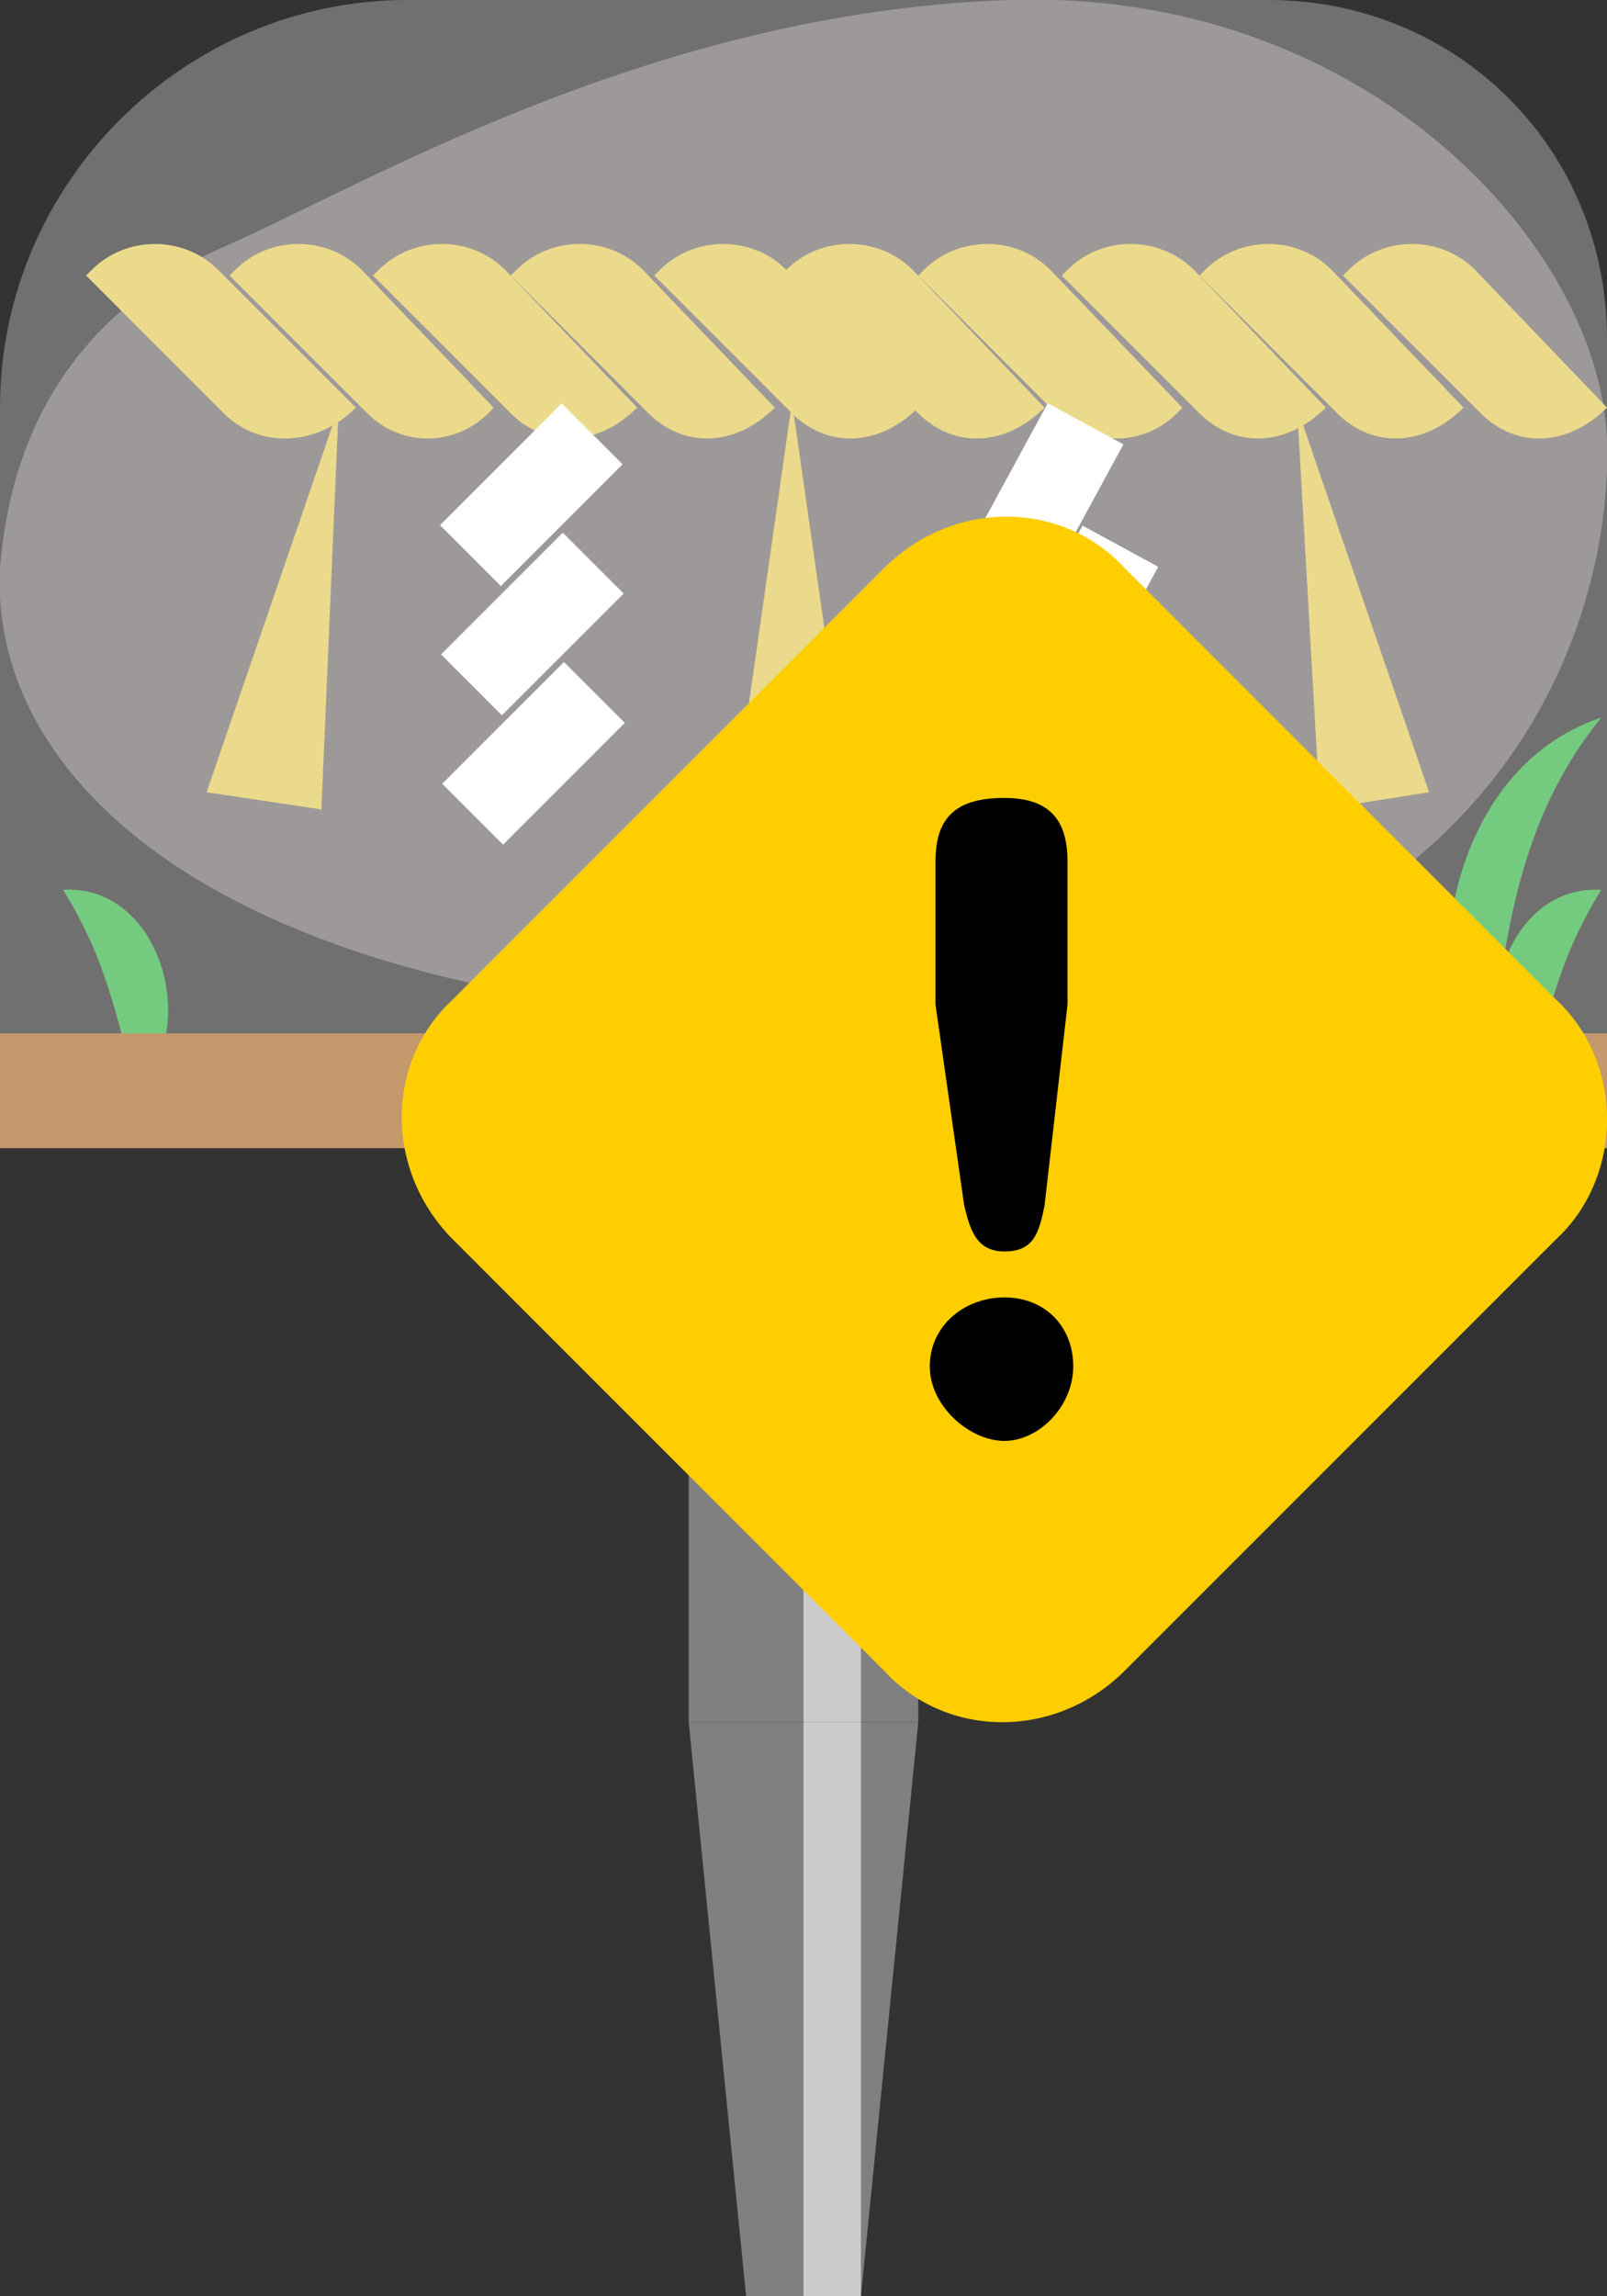 <?xml version="1.0" encoding="utf-8"?>
<!-- Generator: Adobe Illustrator 27.1.1, SVG Export Plug-In . SVG Version: 6.00 Build 0)  -->
<svg version="1.1" xmlns="http://www.w3.org/2000/svg" xmlns:xlink="http://www.w3.org/1999/xlink" x="0px" y="0px" viewBox="0 0 28 40" style="enable-background:new 0 0 28 40;" xml:space="preserve">
<rect x="0" y="0" width="28" height="40" fill="#333333" stroke="none"/>
<style type="text/css">
	.st0{display:none;}
	.st1{fill:#808080;}
	.st2{fill:#CCCCCC;}
	.st3{fill:#756E6D;}
	.st4{fill:#E2CB5A;}
	.st5{fill:#FFFFFF;}
	.st6{fill:#39B54A;}
	.st7{fill:#A96E2D;}
	.st8{fill:#1B1464;}
	.st9{fill:#2E3192;}
	.st10{opacity:0.3;fill:#FFFFFF;}
	.st11{fill:#FFCE00;}
	.st12{fill:#707070;}
	.st13{fill:#C5C5C5;}
	.st14{fill:#848484;}
	.st15{fill:#797979;}
	.st16{fill:#FF0000;}
	.st17{fill:#F2F2F2;}
</style>
<g id="ガイド_00000162338702563158607440000009963323815856875396_" class="st0">
</g>
<g id="ピン">
	<g>
		<g>
			<polygon class="st1" points="15,40 13,40 12,30 16,30 			"/>
			<rect x="14" y="30" class="st2" width="1" height="10"/>
		</g>
		<g>
			<rect x="12" y="20" class="st1" width="4" height="10"/>
			<rect x="14" y="20" class="st2" width="1" height="10"/>
		</g>
	</g>
</g>
<g id="ノーマル">
	<path id="石" class="st3" d="M0,9.9c0.2-2.5,1.4-4.5,3.9-5.6S11.4,0.2,17.6,0S27.9,4.3,28,7.7s-2.1,10.1-12.9,10.1
		S-0.2,13.8,0,9.9z"/>
	<g id="注連縄_00000031924178544670268910000000783592560206907537_">
		<g id="縄_00000044857303427781397740000018048907353513875900_">
			<path class="st4" d="M6.2,7.1L6.2,7.1C5.5,7.8,4.5,7.8,3.9,7.2L1.5,4.8l0.1-0.1c0.6-0.6,1.6-0.6,2.2,0L6.2,7.1z"/>
			<path class="st4" d="M8.6,7.1L8.6,7.1C8,7.8,7,7.8,6.4,7.2L4,4.8l0.1-0.1c0.6-0.6,1.6-0.6,2.2,0L8.6,7.1z"/>
			<path class="st4" d="M11.1,7.1L11.1,7.1c-0.7,0.7-1.6,0.7-2.2,0.1L6.5,4.8l0.1-0.1c0.6-0.6,1.6-0.6,2.2,0L11.1,7.1z"/>
			<path class="st4" d="M13.5,7.1L13.5,7.1c-0.7,0.7-1.6,0.7-2.2,0.1L8.9,4.8L9,4.7c0.6-0.6,1.6-0.6,2.2,0L13.5,7.1z"/>
			<path class="st4" d="M16,7.1L16,7.1c-0.7,0.7-1.6,0.7-2.2,0.1l-2.4-2.4l0.1-0.1c0.6-0.6,1.6-0.6,2.2,0L16,7.1z"/>
		</g>
		<g id="縄">
			<path class="st4" d="M18.2,7.1L18.2,7.1c-0.7,0.7-1.6,0.7-2.2,0.1l-2.4-2.4l0.1-0.1c0.6-0.6,1.6-0.6,2.2,0L18.2,7.1z"/>
			<path class="st4" d="M20.6,7.1L20.6,7.1C20,7.8,19,7.8,18.4,7.2L16,4.8l0.1-0.1c0.6-0.6,1.6-0.6,2.2,0L20.6,7.1z"/>
			<path class="st4" d="M23.1,7.1L23.1,7.1c-0.7,0.7-1.6,0.7-2.2,0.1l-2.4-2.4l0.1-0.1c0.6-0.6,1.6-0.6,2.2,0L23.1,7.1z"/>
			<path class="st4" d="M25.5,7.1L25.5,7.1c-0.7,0.7-1.6,0.7-2.2,0.1l-2.4-2.4L21,4.7c0.6-0.6,1.6-0.6,2.2,0L25.5,7.1z"/>
			<path class="st4" d="M28,7.1L28,7.1c-0.7,0.7-1.6,0.7-2.2,0.1l-2.4-2.4l0.1-0.1c0.6-0.6,1.6-0.6,2.2,0L28,7.1z"/>
		</g>
		<g id="紙垂_00000133523634227876083880000017595736600894340743_">
			<rect x="8.5" y="7" transform="matrix(-0.707 -0.707 0.707 -0.707 9.787 21.167)" class="st5" width="1.5" height="3"/>
			<rect x="8.5" y="9.3" transform="matrix(-0.707 -0.707 0.707 -0.707 8.18 25.045)" class="st5" width="1.5" height="3"/>
			<rect x="8.5" y="11.6" transform="matrix(-0.707 -0.707 0.707 -0.707 6.574 28.924)" class="st5" width="1.5" height="3"/>
		</g>
		<g id="紙垂">
			
				<rect x="17.4" y="7.1" transform="matrix(-0.879 -0.478 0.478 -0.879 30.041 24.936)" class="st5" width="1.5" height="3"/>
			
				<rect x="18.1" y="9.3" transform="matrix(-0.879 -0.478 0.478 -0.879 30.211 29.337)" class="st5" width="1.5" height="3"/>
			
				<rect x="18.7" y="11.5" transform="matrix(-0.879 -0.478 0.478 -0.879 30.381 33.738)" class="st5" width="1.5" height="3"/>
		</g>
		<polygon id="筋_00000132777338549733392560000001207772682563052718_" class="st4" points="13.8,7 12.8,14 14.8,14 		"/>
		<polygon id="筋_00000152262437947327421350000004466724861983383685_" class="st4" points="5.9,7.1 3.6,13.8 5.6,14.1 		"/>
		<polygon id="筋" class="st4" points="22.6,7.1 24.9,13.8 23,14.1 		"/>
	</g>
	<g id="地面_00000085960540020044898610000002193894466238366089_">
		<path id="草_00000050658507514173148250000014360179358624052912_" class="st6" d="M2.4,19c-0.4-1.3-0.5-2.2-1.3-3.5
			C2.8,15.4,3.5,17.9,2.4,19L2.4,19z"/>
		<path id="草_00000179627912085844586860000016558588140227868062_" class="st6" d="M26.6,19c-1.1-1.1-0.4-3.6,1.3-3.5
			C27.1,16.8,27,17.7,26.6,19L26.6,19z"/>
		<path id="草_00000151529837931384215080000007510860043949423779_" class="st6" d="M25.8,19.5c-1.2-2.3-0.6-6.1,2.1-7
			C26.2,14.6,26.2,17,25.8,19.5L25.8,19.5z"/>
		<rect id="地面" y="18" class="st7" width="28" height="2"/>
	</g>
</g>

<g id="要調査">
	<path id="白ベール" class="st10" d="M28,20H0V7.1C0,3.2,3.2,0,7.1,0h15C25.4,0,28,2.6,28,5.9V20z"/>
	<g>
		<path class="st11" d="M27.1,21.6l-7.5,7.5c-1.2,1.2-3.1,1.2-4.2,0l-7.5-7.5c-1.2-1.2-1.2-3.1,0-4.2l7.5-7.5c1.2-1.2,3.1-1.2,4.2,0
			l7.5,7.5C28.3,18.5,28.3,20.5,27.1,21.6z"/>
		<g>
			<path d="M18.7,23.8c0,0.7-0.6,1.3-1.2,1.3s-1.3-0.6-1.3-1.3c0-0.7,0.6-1.2,1.3-1.2S18.7,23.1,18.7,23.8z M18.2,21
				c-0.1,0.5-0.2,0.8-0.7,0.8c-0.5,0-0.6-0.4-0.7-0.8l-0.5-3.5V15c0-0.8,0.4-1.1,1.2-1.1c0.7,0,1.1,0.3,1.1,1.1v2.5L18.2,21z"/>
		</g>
	</g>
</g>

</svg>